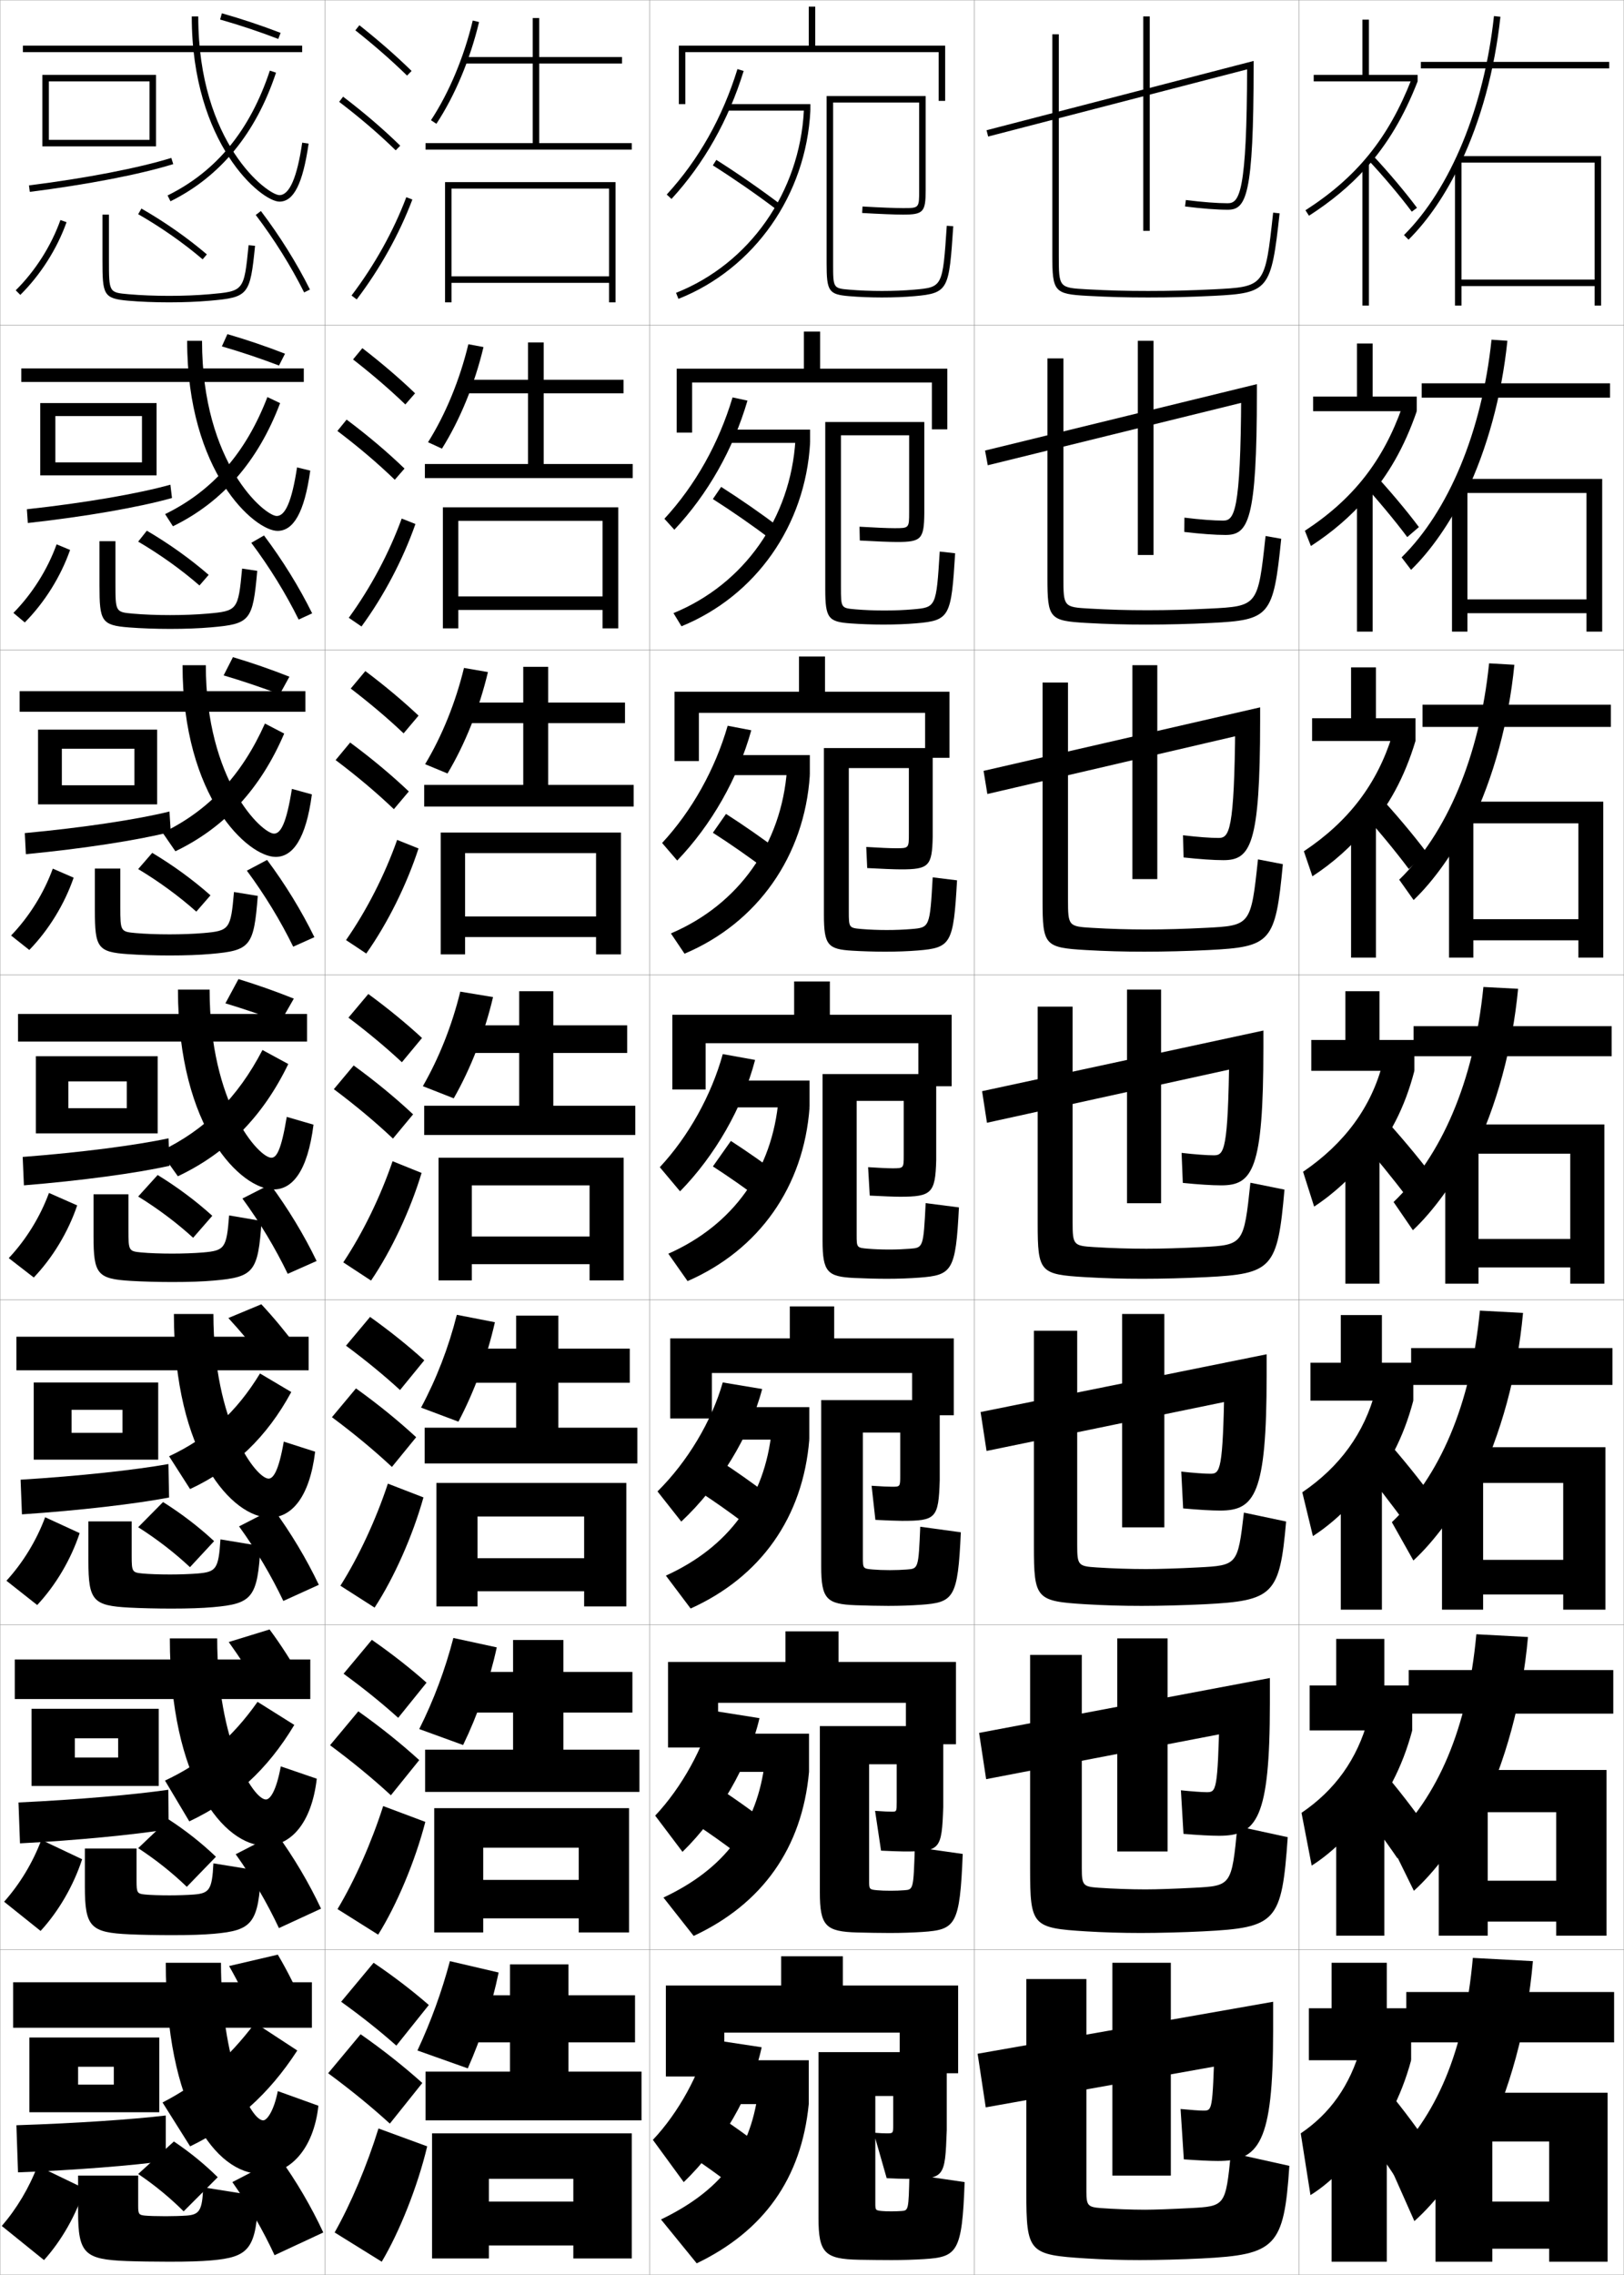 <?xml version="1.0" encoding="utf-8"?>
<!-- Generator: Adobe Illustrator 11 Build 225, SVG Export Plug-In . SVG Version: 6.0.0 Build 78)  -->
<!DOCTYPE svg PUBLIC "-//W3C//DTD SVG 1.0//EN"    "http://www.w3.org/TR/2001/REC-SVG-20010904/DTD/svg10.dtd">
<svg  xmlns="http://www.w3.org/2000/svg" xmlns:xlink="http://www.w3.org/1999/xlink" xmlns:a="http://ns.adobe.com/AdobeSVGViewerExtensions/3.0/"
	 width="500.1" height="700.1" viewBox="0 0 500.1 700.1"
	 overflow="visible" enable-background="new 0 0 500.1 700.1" xml:space="preserve">
		<g id="glyphs">
			<g>
				<rect x="0.05" y="0.05" fill="none" stroke="#999999" stroke-width="0.1" width="100" height="100"/> 
				<rect x="0.05" y="100.05" fill="none" stroke="#999999" stroke-width="0.1" width="100" height="100"/> 
				<rect x="0.05" y="200.05" fill="none" stroke="#999999" stroke-width="0.1" width="100" height="100"/> 
				<rect x="0.05" y="300.05" fill="none" stroke="#999999" stroke-width="0.1" width="100" height="100"/> 
				<rect x="0.05" y="400.05" fill="none" stroke="#999999" stroke-width="0.1" width="100" height="100"/> 
				<rect x="0.05" y="500.05" fill="none" stroke="#999999" stroke-width="0.1" width="100" height="100"/> 
				<rect x="0.05" y="600.05" fill="none" stroke="#999999" stroke-width="0.1" width="100" height="100"/> 
				<rect x="100.05" y="0.05" fill="none" stroke="#999999" stroke-width="0.1" width="100" height="100"/> 
				<rect x="100.05" y="100.05" fill="none" stroke="#999999" stroke-width="0.1" width="100" height="100"/> 
				<rect x="100.05" y="200.05" fill="none" stroke="#999999" stroke-width="0.1" width="100" height="100"/> 
				<rect x="100.05" y="300.05" fill="none" stroke="#999999" stroke-width="0.1" width="100" height="100"/> 
				<rect x="100.05" y="400.05" fill="none" stroke="#999999" stroke-width="0.1" width="100" height="100"/> 
				<rect x="100.05" y="500.05" fill="none" stroke="#999999" stroke-width="0.1" width="100" height="100"/> 
				<rect x="100.05" y="600.05" fill="none" stroke="#999999" stroke-width="0.1" width="100" height="100"/> 
				<rect x="200.05" y="0.05" fill="none" stroke="#999999" stroke-width="0.1" width="100" height="100"/> 
				<rect x="200.05" y="100.05" fill="none" stroke="#999999" stroke-width="0.1" width="100" height="100"/> 
				<rect x="200.05" y="200.05" fill="none" stroke="#999999" stroke-width="0.1" width="100" height="100"/> 
				<rect x="200.05" y="300.05" fill="none" stroke="#999999" stroke-width="0.1" width="100" height="100"/> 
				<rect x="200.05" y="400.05" fill="none" stroke="#999999" stroke-width="0.1" width="100" height="100"/> 
				<rect x="200.05" y="500.05" fill="none" stroke="#999999" stroke-width="0.1" width="100" height="100"/> 
				<rect x="200.05" y="600.05" fill="none" stroke="#999999" stroke-width="0.1" width="100" height="100"/> 
				<rect x="300.05" y="0.05" fill="none" stroke="#999999" stroke-width="0.1" width="100" height="100"/> 
				<rect x="300.05" y="100.05" fill="none" stroke="#999999" stroke-width="0.1" width="100" height="100"/> 
				<rect x="300.05" y="200.05" fill="none" stroke="#999999" stroke-width="0.1" width="100" height="100"/> 
				<rect x="300.05" y="300.05" fill="none" stroke="#999999" stroke-width="0.1" width="100" height="100"/> 
				<rect x="300.05" y="400.05" fill="none" stroke="#999999" stroke-width="0.1" width="100" height="100"/> 
				<rect x="300.05" y="500.05" fill="none" stroke="#999999" stroke-width="0.1" width="100" height="100"/> 
				<rect x="300.05" y="600.05" fill="none" stroke="#999999" stroke-width="0.1" width="100" height="100"/> 
				<rect x="400.05" y="0.05" fill="none" stroke="#999999" stroke-width="0.1" width="100" height="100"/> 
				<rect x="400.05" y="100.05" fill="none" stroke="#999999" stroke-width="0.1" width="100" height="100"/> 
				<rect x="400.05" y="200.05" fill="none" stroke="#999999" stroke-width="0.1" width="100" height="100"/> 
				<rect x="400.05" y="300.05" fill="none" stroke="#999999" stroke-width="0.1" width="100" height="100"/> 
				<rect x="400.05" y="400.05" fill="none" stroke="#999999" stroke-width="0.1" width="100" height="100"/> 
				<rect x="400.05" y="500.05" fill="none" stroke="#999999" stroke-width="0.1" width="100" height="100"/> 
				<rect x="400.05" y="600.05" fill="none" stroke="#999999" stroke-width="0.1" width="100" height="100"/> 
			</g>
			<g>
				<polygon points="15.05,45.05 15.05,43.05 46.05,43.05 46.05,25.05 
					15.05,25.05 15.05,45.05 13.05,45.05 13.05,23.05 48.05,23.05 
					48.05,45.05 "/>
				<path d="M8.925,57.058l0.249,1.984c17.554-2.198,34.066-5.39,44.173-8.537
					l-0.594-1.91C42.752,51.709,26.368,54.873,8.925,57.058z"/>
			</g>
			<g>
				<g>
					<polygon points="17.049,146.299 17.049,142.299 43.717,142.299 43.717,128.049 
						17.049,128.049 17.049,146.299 12.383,146.299 12.383,124.05 48.216,124.05 
						48.216,146.299 "/>
					<path d="M52.963,153.262l-0.495-4.092c-10.027,2.795-26.536,5.631-44.19,7.553
						l0.291,4.237C26.136,159.019,42.861,156.116,52.963,153.262z"/>
				</g>
				<g>
					<polygon points="19.049,247.55 19.049,241.675 41.383,241.675 41.383,230.425 
						19.049,230.425 19.049,247.55 11.716,247.55 11.716,224.55 48.383,224.55 
						48.383,247.55 "/>
					<path d="M52.581,256.02l-0.396-6.273c-10.054,2.477-26.688,4.984-44.552,6.643
						l0.333,6.489C25.546,261.193,42.481,258.581,52.581,256.02z"/>
				</g>
				<g>
					<polygon points="21.05,348.8 21.05,341.05 39.05,341.05 39.05,332.8 
						21.05,332.8 21.05,348.8 11.05,348.8 11.05,325.05 48.55,325.05 
						48.55,348.8 "/>
					<path d="M52.198,358.777l-0.297-8.455c-10.08,2.157-26.839,4.337-44.914,5.731
						l0.375,8.742C24.955,363.368,42.103,361.045,52.198,358.777z"/>
				</g>
				<g>
					<polygon points="22.05,449.216 22.05,440.966 37.717,440.966 37.717,433.883 
						22.05,433.883 22.05,449.216 10.383,449.216 10.383,425.466 48.717,425.466 
						48.717,449.216 "/>
					<path d="M52.065,460.868l-0.198-10.303c-10.356,1.838-27.24,3.689-45.525,4.82
						l0.416,10.662C24.364,464.876,41.724,462.843,52.065,460.868z"/>
				</g>
				<g>
					<polygon points="23.049,549.633 23.049,540.883 36.384,540.883 36.384,534.966 
						23.049,534.966 23.049,549.633 9.716,549.633 9.716,525.883 48.883,525.883 
						48.883,549.633 "/>
					<path d="M51.933,562.959l-0.099-12.151c-10.633,1.519-27.642,3.042-46.138,3.91
						l0.458,12.581C23.773,566.385,41.345,564.64,51.933,562.959z"/>
				</g>
			</g>
			<g>
				<rect x="7.05" y="14.05" width="86" height="2"/> 
				<path d="M59.05,5.05c0,39.325,21.463,57,27,57c4.417,0,7.189-5.507,8.99-17.855
					l-1.98-0.289c-1.561,10.713-3.92,16.145-7.01,16.145c-3.563,0-25-15.851-25-55
					H59.05z"/>
				<path d="M51.606,60.153l0.887,1.793c15.374-7.602,26.311-20.919,32.506-39.581
					l-1.898-0.631C76.995,40.127,66.693,52.694,51.606,60.153z"/>
				<path d="M67.776,6.012c5.963,1.69,12.158,3.756,17.914,5.972l0.719-1.867
					c-5.812-2.237-12.066-4.322-18.086-6.028L67.776,6.012z"/>
			</g>
			<g>
				<rect x="6.55" y="113.383" width="87" height="4.167"/> 
				<path d="M57.633,104.883c0,40.609,20.849,58.5,27.833,58.5
					c4.831,0,8.259-5.476,10.075-18.547l-4.067-0.991
					c-1.623,10.655-3.682,14.954-6.258,14.954c-3.621,0-23-16.024-23-53.917H57.633z"/>
				<path d="M50.847,158.219l2.406,3.744c15.278-7.443,26.274-20.083,33.004-37.901
					l-3.915-1.859C75.731,139.348,65.539,151.038,50.847,158.219z"/>
				<path d="M68.322,106.601c5.806,1.681,11.929,3.73,17.595,5.893l1.849-3.639
					c-5.718-2.231-11.84-4.31-17.738-6.023L68.322,106.601z"/>
			</g>
			<g>
				<rect x="6.05" y="212.716" width="88" height="6.333"/> 
				<path d="M56.216,204.716c0,40.894,20.235,59,28.667,59
					c5.245,0,9.329-5.445,11.16-19.237l-6.153-1.693
					c-1.684,10.598-3.443,13.763-5.507,13.763c-3.677,0-21-16.199-21-51.833H56.216z"/>
				<path d="M50.087,256.286l3.924,5.695C69.193,254.696,80.25,242.735,87.516,225.761
					l-5.932-3.088C74.468,238.569,64.385,249.383,50.087,256.286z"/>
				<path d="M68.867,207.857c5.65,1.67,11.699,3.704,17.276,5.814l2.979-5.411
					c-5.623-2.225-11.614-4.299-17.391-6.019L68.867,207.857z"/>
			</g>
			<rect x="5.55" y="312.05" width="89" height="8.5"/> 
			<path d="M54.8,304.55c0,43.177,19.62,61.5,29.5,61.5
				c5.659,0,10.398-5.414,12.245-19.928l-8.24-2.395
				c-1.745,10.54-3.204,12.572-4.755,12.572c-3.734,0-19-16.372-19-51.75H54.8z"/>
			<path d="M49.328,354.352l5.443,7.646c15.085-7.126,26.202-18.409,34.003-34.54
				l-7.949-4.316C73.204,337.79,63.231,347.727,49.328,354.352z"/>
			<g>
				<g>
					<path d="M109.429,9.333c5.9,4.677,11.257,9.363,15.922,13.932l1.398-1.43
						C122.035,17.219,116.625,12.485,110.671,7.767L109.429,9.333z"/>
					<path d="M104.443,31.346c6.494,4.946,12.188,9.827,17.408,14.92l1.396-1.432
						c-5.278-5.15-11.033-10.083-17.592-15.08L104.443,31.346z"/>
					<path d="M108.253,90.945l1.594,1.209c7.186-9.465,13.112-20.099,17.139-30.751
						l-1.871-0.707C121.155,71.171,115.324,81.631,108.253,90.945z"/>
				</g>
				<g>
					<path d="M108.718,110.619c5.97,4.653,11.38,9.312,16.102,13.86l2.999-3.441
						c-4.756-4.567-10.226-9.251-16.232-13.891L108.718,110.619z"/>
					<path d="M121.57,147.646l2.998-3.443c-5.324-5.123-11.194-10.087-17.827-15.067
						l-2.844,3.493C110.486,137.619,116.289,142.552,121.57,147.646z"/>
					<path d="M127.932,161.261c-3.842,10.93-9.727,22.153-16.616,31.542l-3.911-2.674
						c6.722-9.229,12.416-19.917,16.301-30.541L127.932,161.261z"/>
				</g>
				<g>
					<path d="M108.008,211.905c6.04,4.629,11.503,9.262,16.281,13.788l4.599-5.453
						c-4.798-4.518-10.326-9.153-16.385-13.713L108.008,211.905z"/>
					<path d="M121.29,249.027l4.599-5.454c-5.369-5.096-11.354-10.091-18.062-15.054
						l-4.475,5.395C110.036,238.946,115.946,243.931,121.29,249.027z"/>
					<path d="M128.879,261.118c-3.657,11.208-9.501,23.02-16.092,32.335l-6.229-4.14
						c6.374-9.144,11.93-20.06,15.741-30.833L128.879,261.118z"/>
				</g>
				<g>
					<path d="M107.298,313.19c6.11,4.605,11.627,9.211,16.461,13.717l6.199-7.465
						c-4.84-4.469-10.428-9.055-16.539-13.535L107.298,313.19z"/>
					<path d="M121.009,350.407l6.199-7.465c-5.414-5.068-11.515-10.096-18.297-15.041
						l-6.105,7.297C109.585,340.272,115.604,345.31,121.009,350.407z"/>
					<path d="M129.826,360.976c-3.473,11.486-9.274,23.887-15.569,33.127l-8.547-5.605
						c6.025-9.059,11.443-20.203,15.181-31.125L129.826,360.976z"/>
				</g>
				<g>
					<path d="M106.548,414.144c6.18,4.581,11.75,9.159,16.64,13.645l7.466-9.144
						c-4.881-4.42-10.529-8.956-16.692-13.356L106.548,414.144z"/>
					<path d="M120.689,451.455l7.466-9.144c-5.459-5.041-11.675-10.1-18.532-15.027
						l-7.404,8.864C109.094,441.266,115.222,446.355,120.689,451.455z"/>
					<path d="M130.4,460.833c-3.288,11.765-9.048,24.754-15.046,33.918l-10.531-6.736
						c5.676-8.974,10.957-20.347,14.62-31.417L130.4,460.833z"/>
				</g>
				<g>
					<path d="M105.799,515.097c6.25,4.557,11.873,9.108,16.82,13.572l8.733-10.821
						c-4.923-4.371-10.631-8.858-16.846-13.179L105.799,515.097z"/>
					<path d="M120.37,552.502l8.733-10.821c-5.504-5.014-11.835-10.104-18.766-15.014
						l-8.702,10.433C108.604,542.26,114.84,547.402,120.37,552.502z"/>
					<path d="M130.975,560.691c-3.104,12.042-8.822,25.621-14.523,34.709l-12.516-7.868
						c5.328-8.888,10.472-20.49,14.06-31.708L130.975,560.691z"/>
				</g>
				<g>
					<path d="M105.05,616.05c6.32,4.532,11.996,9.057,17,13.5l10-12.5
						c-4.965-4.321-10.732-8.76-17-13L105.05,616.05z"/>
					<path d="M120.05,653.55l10-12.5c-5.549-4.986-11.995-10.107-19-15l-10,12
						C108.114,643.254,114.458,648.448,120.05,653.55z"/>
					<path d="M131.55,660.55c-2.919,12.319-8.596,26.487-14,35.5l-14.5-9
						c4.979-8.802,9.985-20.634,13.5-32L131.55,660.55z"/>
				</g>
			</g>
			<g>
				<polygon points="277.05,625.55 277.05,638.05 295.05,638.05 295.05,611.05 
					259.55,611.05 259.55,602.05 240.55,602.05 240.55,611.05 205.05,611.05 
					205.05,639.05 223.05,639.05 223.05,625.55 "/>
				<polygon points="258.216,502.05 241.883,502.05 241.883,511.467 205.716,511.467 
					205.716,537.8 221.133,537.8 221.133,524.05 278.967,524.05 278.967,536.8 
					294.383,536.8 294.383,511.467 258.216,511.467 "/>
				<polygon points="256.883,402.05 243.216,402.05 243.216,411.883 206.383,411.883 
					206.383,436.55 219.217,436.55 219.217,422.55 280.883,422.55 280.883,435.55 
					293.717,435.55 293.717,411.883 256.883,411.883 "/>
				<polygon points="207.05,312.3 207.05,335.3 217.3,335.3 217.3,321.05 
					282.8,321.05 282.8,334.3 293.05,334.3 293.05,312.3 255.55,312.3 
					255.55,302.05 244.55,302.05 244.55,312.3 "/>
				<polygon points="254.05,202.05 246.049,202.05 246.049,212.883 207.716,212.883 
					207.716,234.216 215.216,234.216 215.216,219.383 284.883,219.383 284.883,233.216 
					292.383,233.216 292.383,212.883 254.05,212.883 "/>
				<polygon points="252.55,102.05 247.55,102.05 247.55,113.466 208.383,113.466 
					208.383,133.133 213.133,133.133 213.133,117.716 286.967,117.716 286.967,132.133 
					291.717,132.133 291.717,113.466 252.55,113.466 "/>
				<polygon points="251.05,14.05 251.05,2.05 249.05,2.05 249.05,14.05 
					209.05,14.05 209.05,32.05 211.05,32.05 211.05,16.05 289.05,16.05 
					289.05,31.05 291.05,31.05 291.05,14.05 "/>
			</g>
			<g>
				<path d="M213.55,664.05c3.47,2.325,7.153,4.957,10.5,7.5l9-12
					c-3.242-2.459-6.848-5.046-10.5-7.5L213.55,664.05z"/>
				<path d="M214.544,561.606c3.962,2.615,8.212,5.625,11.988,8.492L234.4,559.5
					c-3.696-2.803-7.89-5.781-12.012-8.509L214.544,561.606z"/>
				<path d="M215.538,459.164c4.455,2.903,9.271,6.293,13.477,9.484l6.736-9.198
					c-4.15-3.146-8.932-6.517-13.523-9.517L215.538,459.164z"/>
			</g>
			<g>
				<path d="M219.516,50.896c6.424,4.06,13.506,8.963,19.431,13.451l1.207-1.594
					c-5.967-4.521-13.1-9.459-19.569-13.549L219.516,50.896z"/>
				<path d="M219.521,153.587c5.932,3.771,12.447,8.296,17.943,12.46l2.672-3.662
					c-5.513-4.178-12.058-8.724-18.058-12.541L219.521,153.587z"/>
				<path d="M219.527,256.28c5.439,3.481,11.389,7.627,16.454,11.467l4.138-5.729
					c-5.059-3.834-11.016-7.988-16.546-11.533L219.527,256.28z"/>
				<path d="M219.532,358.973c4.947,3.192,10.33,6.96,14.966,10.476l5.604-7.797
					c-4.604-3.49-9.974-7.252-15.034-10.524L219.532,358.973z"/>
			</g>
			<g>
				<path d="M234.55,630.05c-2.979,14.095-12.521,30.513-24,41.5l-9.5-13
					c7.861-8.286,14.599-20.555,17-31L234.55,630.05z"/>
				<rect x="219.05" y="634.05" width="30" height="13.5"/> 
				<path d="M203.55,683.05c18.107-8.754,27.309-20.335,29.893-39l15.607,3.5
					c-2.283,22.988-13.891,39.072-34.5,49L203.55,683.05z"/>
			</g>
			<g>
				<path d="M233.875,528.765c-3.264,14.276-12.462,30.167-23.703,41.147l-8.413-11.143
					C209.953,550.077,216.788,537.688,219.557,526.5L233.875,528.765z"/>
				<rect x="219.883" y="533.55" width="29.25" height="11.75"/> 
				<path d="M204.303,583.978c18.729-8.79,28.89-22.115,31.241-41.861l13.589,3.184
					c-2.12,23.479-14.451,40.671-35.522,50.487L204.303,583.978z"/>
			</g>
			<g>
				<path d="M234.702,427.48c-3.777,14.458-13.198,29.82-24.906,40.794l-7.324-9.284
					c9.212-9.1,16.705-21.609,20.094-33.539L234.702,427.48z"/>
				<rect x="220.716" y="433.049" width="28.5" height="10"/> 
				<path d="M205.056,484.906c19.351-8.827,30.472-23.896,32.59-44.724l11.571,2.866
					c-1.956,23.971-15.01,42.271-36.544,51.977L205.056,484.906z"/>
			</g>
			<g>
				<g>
					<path d="M205.313,59.873l1.473,1.354c10.053-10.947,17.527-24.197,22.219-39.382
						l-1.91-0.59C222.491,36.153,215.163,49.146,205.313,59.873z"/>
					<rect x="224.05" y="32.05" width="25.5" height="2"/> 
					<path d="M208.182,90.12l0.736,1.859c23.382-9.259,39.33-31.997,40.632-57.93
						l-1.998-0.1C246.29,59.102,230.837,81.148,208.182,90.12z"/>
				</g>
				<g>
					<path d="M230.179,123.295c-4.406,15.003-12.225,28.781-22.516,39.735l-3.061-3.377
						c9.519-10.321,16.748-23.193,20.984-37.349L230.179,123.295z"/>
					<rect x="223.216" y="132.216" width="26.25" height="4.083"/> 
					<path d="M207.391,188.691c21.761-8.935,36.09-29.238,37.559-53.309l4.517,0.917
						c-1.465,25.442-16.69,47.071-39.61,56.442L207.391,188.691z"/>
				</g>
				<g>
					<path d="M231.353,224.747c-4.12,14.821-12.284,29.127-22.812,40.087l-4.648-5.402
						c9.187-9.913,16.317-22.665,20.187-36.079L231.353,224.747z"/>
					<rect x="222.383" y="232.383" width="27" height="6.167"/> 
					<path d="M206.6,287.263c20.867-8.899,34.072-27.458,35.749-50.446l7.035,1.733
						c-1.629,24.952-16.13,45.471-38.588,54.953L206.6,287.263z"/>
				</g>
				<g>
					<path d="M232.527,326.197c-3.835,14.64-12.344,29.474-23.109,40.44l-6.236-7.426
						c8.855-9.507,15.888-22.138,19.391-34.81L232.527,326.197z"/>
					<rect x="221.55" y="332.55" width="27.75" height="8.25"/> 
					<path d="M205.809,385.835c19.973-8.863,32.054-25.677,33.938-47.585l9.553,2.55
						c-1.793,24.461-15.57,43.871-37.566,53.465L205.809,385.835z"/>
				</g>
			</g>
			<path d="M252.05,682.55c0,10.818,1.908,12.697,12.5,12.9
				c2.717,0.05,7.452,0.1,10,0.1c3.594,0,7.107-0.119,10-0.3
				c10.233-0.642,11.725-2.059,12.5-23.7l-17-2.5c-0.241,11.208-0.286,11.247-2.5,11.4
				c-0.961,0.068-1.897,0.1-3,0.1c-1.265,0-2.298-0.022-3-0.1
				c-1.958-0.211-2-0.252-2-2.48v-32.92h5.5v9c0,2.473-0.031,2.5-2,2.5
				c-0.734,0-2.042-0.04-4-0.2l4,14c1.814,0.098,5.147,0.2,6,0.2
				c11.874,0,11.949-0.075,12.5-15v-24h-39.5V682.55z"/>
			<path d="M252.466,531.216v51.083c0,10.45,1.782,12.165,11.569,12.434
				c2.773,0.08,7.316,0.15,10.015,0.15c3.603,0,7.096-0.122,10.015-0.317
				c10.238-0.686,11.513-2.034,12.401-24.005l-14.749-2.105
				c-0.423,13.049-0.437,13.072-3.266,13.278c-1.299,0.097-2.635,0.149-4.151,0.149
				c-1.62,0-3.067-0.047-4.152-0.149c-2.48-0.239-2.515-0.273-2.515-3.084
				v-35.684h8.5v11.583c0,2.977-0.026,3-1.5,3c-1.005,0-2.618-0.071-5.157-0.25
				l1.834,12.251c2.424,0.129,5.983,0.25,7.093,0.25
				c11.161,0,11.61-0.4,12.063-13.751v-24.833H252.466z"/>
			<path d="M252.883,430.883v51.166c0,10.08,1.655,11.633,10.639,11.966
				c2.829,0.11,7.179,0.201,10.028,0.201c3.612,0,7.085-0.124,10.029-0.334
				c10.162-0.725,11.382-2.016,12.304-22.311l-12.499-1.711
				c-0.537,12.836-0.603,12.897-4.03,13.157
				c-1.637,0.124-3.372,0.198-5.304,0.198c-1.975,0-3.836-0.07-5.305-0.198
				c-3.002-0.269-3.028-0.295-3.028-3.688v-38.446h11.5v13.166c0,3.481-0.021,3.5-2.5,3.5
				c-1.276,0-3.198-0.089-6.314-0.3l1.167,10.5
				c3.034,0.162,6.82,0.302,8.187,0.302c10.447,0,11.271-0.726,11.627-12.502
				v-24.666H252.883z"/>
			<path d="M256.55,31.55h26.5v27c0,5.5,0,5.5-5,5.5c-2.358,0-7.01-0.187-12.442-0.498
				l-0.115,1.996c5.469,0.314,10.163,0.502,12.558,0.502c6.28,0,7-0.771,7-7.5v-29h-30.5
				v51.5c0,8.621,0.646,9.564,6.916,10.096c3.052,0.261,6.633,0.404,10.084,0.404
				c3.648,0,7.042-0.136,10.088-0.404c10.525-0.928,10.604-2.092,11.91-21.528
				l-1.996-0.135c-1.27,18.894-1.27,18.894-10.09,19.671
				c-2.987,0.263-6.322,0.396-9.912,0.396c-3.396,0-6.917-0.141-9.915-0.396
				c-5.085-0.432-5.085-0.432-5.085-8.104V31.55z"/>
			<path d="M294.131,170.272l-4.746-0.528c-1.075,17.146-1.101,17.17-8.325,17.792
				c-2.649,0.226-5.585,0.347-8.76,0.347c-3.041,0-6.146-0.125-8.763-0.347
				c-4.564-0.387-4.571-0.393-4.571-6.833v-46.737h21.001v23.583
				c0,4.996-0.006,5-4.501,5c-2.088,0-5.932-0.163-10.785-0.449
				l0.091,4.247c4.859,0.274,9.327,0.452,11.464,0.452
				c7.433,0,8.311-0.864,8.397-8.75v-28.167h-30.5v51.417
				c0,8.984,0.94,10.076,7.847,10.563c2.996,0.221,6.77,0.354,10.07,0.354
				c3.64,0,7.053-0.132,10.073-0.387C292.516,190.957,292.929,189.771,294.131,170.272z
				"/>
			<path d="M294.715,270.928l-7.497-0.922c-0.88,15.398-0.931,15.446-6.56,15.914
				c-2.312,0.189-4.848,0.298-7.608,0.298c-2.686,0-5.376-0.11-7.609-0.298
				c-4.044-0.342-4.058-0.354-4.058-5.562v-43.973h18.5v20.167c0,4.491-0.01,4.5-4,4.5
				c-1.817,0-4.854-0.138-9.128-0.399l0.295,6.499
				c4.252,0.234,8.492,0.402,10.372,0.402c8.583,0,9.621-0.958,9.795-10.001
				v-27.333h-33.5v51.333c0,9.348,1.234,10.588,8.777,11.031
				c2.94,0.181,6.905,0.303,10.056,0.303c3.63,0,7.063-0.13,10.059-0.369
				C292.868,291.694,293.617,290.487,294.715,270.928z"/>
			<path d="M295.299,371.583l-10.248-1.316c-0.685,13.65-0.761,13.723-4.795,14.035
				c-1.975,0.152-4.11,0.248-6.456,0.248c-2.33,0-4.605-0.095-6.457-0.248
				c-3.523-0.297-3.543-0.316-3.543-4.292v-41.21h14.5v16.75c0,3.986-0.016,4-3.5,4
				c-1.547,0-3.775-0.113-7.471-0.35l0.5,8.75c3.644,0.194,7.656,0.352,9.279,0.352
				c9.734,0,10.932-1.051,11.191-11.252v-26.5h-35v51.25c0,9.711,1.528,11.1,9.708,11.498
				c2.885,0.141,7.042,0.252,10.042,0.252c3.621,0,7.074-0.127,10.044-0.352
				C293.221,392.433,294.305,391.204,295.299,371.583z"/>
			<g>
				<polygon points="187.55,85.05 139.05,85.05 139.05,87.05 187.55,87.05 
					187.55,93.05 189.55,93.05 189.55,56.05 137.05,56.05 137.05,93.05 
					139.05,93.05 139.05,58.05 187.55,58.05 "/>
				<polygon points="185.549,183.549 141.133,183.549 141.133,187.716 185.549,187.716 
					185.549,193.383 190.383,193.383 190.383,156.133 136.383,156.133 136.383,193.383 
					141.133,193.383 141.133,160.299 185.549,160.299 "/>
				<polygon points="183.55,282.05 143.217,282.05 143.217,288.383 183.55,288.383 
					183.55,293.716 191.216,293.716 191.216,256.216 135.716,256.216 135.716,293.716 
					143.217,293.716 143.217,262.55 183.55,262.55 "/>
				<polygon points="192.05,356.3 135.05,356.3 135.05,394.05 145.3,394.05 
					145.3,364.8 181.55,364.8 181.55,380.55 145.3,380.55 145.3,389.05 
					181.55,389.05 181.55,394.05 192.05,394.05 "/>
				<polygon points="147.049,466.716 179.883,466.716 179.883,479.55 147.049,479.55 
					147.049,489.717 179.883,489.717 179.883,494.383 192.883,494.383 192.883,456.383 
					134.383,456.383 134.383,494.383 147.049,494.383 "/>
				<polygon points="148.8,568.633 178.216,568.633 178.216,578.55 148.8,578.55 
					148.8,590.383 178.216,590.383 178.216,594.717 193.716,594.717 193.716,556.467 
					133.716,556.467 133.716,594.717 148.8,594.717 "/>
				<polygon points="150.55,670.55 176.55,670.55 176.55,677.55 150.55,677.55 
					150.55,691.05 176.55,691.05 176.55,695.05 194.55,695.05 194.55,656.55 
					133.05,656.55 133.05,695.05 150.55,695.05 "/>
			</g>
			<g>
				<g>
					<path d="M132.714,37.001l1.672,1.098c5.716-8.697,10.381-19.818,13.137-31.315
						l-1.945-0.467C142.875,17.595,138.307,28.491,132.714,37.001z"/>
					<polygon points="166.05,44.05 166.05,19.55 191.55,19.55 191.55,17.55 
						166.05,17.55 166.05,5.55 164.05,5.55 164.05,17.55 143.05,17.55 
						143.05,19.55 164.05,19.55 164.05,44.05 131.05,44.05 131.05,46.05 
						194.55,46.05 194.55,44.05 "/>
				</g>
				<g>
					<path d="M148.888,106.808c-2.703,11.347-7.23,22.39-12.791,31.263l-4.286-1.978
						c5.396-8.58,9.773-19.186,12.416-30.154L148.888,106.808z"/>
					<polygon points="167.425,142.8 167.425,121.05 192.008,121.05 192.008,116.883 
						167.425,116.883 167.425,105.383 162.591,105.383 162.591,116.883 142.341,116.883 
						142.341,121.05 162.591,121.05 162.591,142.8 130.841,142.8 130.841,147.133 
						194.842,147.133 194.842,142.8 "/>
				</g>
				<g>
					<path d="M150.254,206.833c-2.649,11.196-7.039,22.161-12.445,31.209l-6.9-2.858
						c5.2-8.65,9.386-18.965,11.969-29.624L150.254,206.833z"/>
					<polygon points="168.8,241.55 168.8,222.55 192.467,222.55 192.467,216.216 
						168.8,216.216 168.8,205.216 161.133,205.216 161.133,216.216 141.633,216.216 
						141.633,222.55 161.133,222.55 161.133,241.55 130.633,241.55 130.633,248.216 
						195.133,248.216 195.133,241.55 "/>
				</g>
				<g>
					<path d="M151.828,306.858c-2.596,11.045-6.848,21.933-12.099,31.156l-9.514-3.739
						c5.004-8.72,8.998-18.744,11.521-29.093L151.828,306.858z"/>
					<polygon points="170.384,340.3 170.384,324.05 193.134,324.05 193.134,315.55 
						170.384,315.55 170.384,305.05 159.884,305.05 159.884,315.55 141.134,315.55 
						141.134,324.05 159.884,324.05 159.884,340.3 130.634,340.3 130.634,349.3 
						195.634,349.3 195.634,340.3 "/>
				</g>
				<g>
					<path d="M152.401,406.922c-2.423,10.707-6.364,21.375-11.232,30.604l-11.509-4.326
						c4.739-8.823,8.496-18.538,11.014-28.562L152.401,406.922z"/>
					<polygon points="171.939,439.383 171.939,425.55 193.938,425.55 193.938,415.05 
						171.939,415.05 171.939,404.883 158.939,404.883 158.939,415.05 140.772,415.05 
						140.772,425.55 158.939,425.55 158.939,439.383 130.772,439.383 130.772,450.383 
						196.272,450.383 196.272,439.383 "/>
				</g>
				<g>
					<path d="M152.976,506.986c-2.251,10.369-5.881,20.817-10.366,30.052L129.105,532.125
						c4.475-8.926,7.994-18.331,10.507-28.031L152.976,506.986z"/>
					<polygon points="173.495,538.467 173.495,527.05 194.745,527.05 194.745,514.55 
						173.495,514.55 173.495,504.717 157.995,504.717 157.995,514.55 140.411,514.55 
						140.411,527.05 157.995,527.05 157.995,538.467 130.911,538.467 130.911,551.467 
						196.911,551.467 196.911,538.467 "/>
				</g>
				<g>
					<path d="M153.55,607.05c-2.078,10.032-5.397,20.261-9.5,29.5l-15.5-5.5
						c4.21-9.029,7.491-18.124,10-27.5L153.55,607.05z"/>
					<polygon points="197.55,652.55 197.55,637.55 175.05,637.55 175.05,628.55 
						195.55,628.55 195.55,614.05 175.05,614.05 175.05,604.55 157.05,604.55 
						157.05,614.05 140.05,614.05 140.05,628.55 157.05,628.55 157.05,637.55 
						131.05,637.55 131.05,652.55 "/>
				</g>
			</g>
			<g>
				<path d="M382.05,634.55l-78.5,14l-2.5-16.5l91-16v9c0,34.665-4.379,40-17,40
					c-2.322,0-6.045-0.179-10.5-0.5l-1-15.5c3.028,0.294,5.818,0.5,7,0.5
					c2.792,0,2.817-0.019,3.5-20.5L382.05,634.55z"/>
				<rect x="342.55" y="604.05" width="18" height="65.5"/> 
				<path d="M334.55,609.05v65.5c0,4.249,0.527,4.702,4.5,5c3.842,0.29,9.539,0.5,13.5,0.5
					c2.984,0,8.394-0.205,14-0.5c10.758-0.566,10.859-0.649,12.5-17l18,4
					c-1.65,24.997-4.23,27.349-27,28.5c-5.92,0.3-13.738,0.5-19,0.5
					c-5.606,0-11.371-0.178-16.5-0.5c-17.752-1.115-18.5-1.776-18.5-20.5v-65.5H334.55z"/>
			</g>
			<g>
				<path d="M382.59,532.378l-78.915,15.167l-2.167-14.24l89.542-16.888v7.799
					c0,35.634-4.035,40.751-15.667,40.751c-2.488,0-6.367-0.209-10.938-0.585
					l-0.792-13.414c3.368,0.352,6.455,0.582,7.979,0.582
					c2.924,0,3.338-0.508,3.916-24.118L382.59,532.378z"/>
				<rect x="344.05" y="504.216" width="15.5" height="65.584"/> 
				<path d="M333.133,509.3v65.75c0,5.21,0.439,5.588,5.229,5.917
					c4.295,0.301,9.913,0.5,14.354,0.5c3.631,0,9.201-0.197,15.011-0.501
					c11.464-0.596,11.561-0.691,13.324-18.935l15.498,3.37
					c-1.831,26.136-3.453,27.84-26.056,28.981c-6.077,0.307-13.66,0.5-19.193,0.5
					c-5.819,0-11.498-0.171-16.872-0.5c-16.487-1.022-17.211-1.69-17.211-19.167
					v-65.916H333.133z"/>
			</g>
			<g>
				<path d="M383.131,430.207l-79.331,16.332l-1.833-11.979l88.083-17.775v6.598
					c0,36.603-3.691,41.5-14.333,41.5c-2.654,0-6.689-0.237-11.375-0.669l-0.584-11.328
					c3.708,0.409,7.092,0.664,8.959,0.664c3.056,0,3.858-0.996,4.332-27.735
					L383.131,430.207z"/>
				<rect x="345.55" y="404.383" width="13" height="65.667"/> 
				<path d="M331.717,409.55v66c0,6.172,0.352,6.474,5.959,6.834
					c4.747,0.312,10.286,0.499,15.207,0.499c4.276,0,10.008-0.189,16.021-0.5
					c12.137-0.624,12.262-0.718,14.147-16.869l12.996,2.739
					c-1.96,22.547-3.931,24.396-25.11,25.464c-6.234,0.313-13.582,0.5-19.388,0.5
					c-6.031,0-11.625-0.166-17.243-0.501c-15.224-0.929-15.924-1.604-15.924-17.833
					v-66.333H331.717z"/>
			</g>
			<g>
				<g>
					<path d="M383.671,328.036l-79.746,17.498l-1.5-9.719l86.625-18.662v5.396
						c0,37.57-3.348,42.25-13,42.25c-2.82,0-7.012-0.268-11.812-0.754l-0.375-9.242
						c4.047,0.467,7.729,0.746,9.938,0.746c3.188,0,4.379-1.485,4.748-31.354
						L383.671,328.036z"/>
					<rect x="347.05" y="304.55" width="10.5" height="65.75"/> 
					<path d="M319.55,309.8h10.75v66.25c0,7.133,0.264,7.359,6.689,7.751
						c5.199,0.324,10.659,0.499,16.061,0.499c4.922,0,10.814-0.182,17.031-0.5
						c12.826-0.653,12.963-0.753,14.972-19.805l10.494,2.109
						c-2.115,24.322-3.781,25.92-24.166,26.945c-6.392,0.32-13.504,0.5-19.581,0.5
						c-6.244,0-11.752-0.159-17.615-0.501c-13.959-0.836-14.635-1.517-14.635-16.499
						V309.8z"/>
				</g>
				<g>
					<path d="M384.211,225.698l-80.161,18.664l-1.167-7.124l85.167-19.549v4.028
						c0,38.539-3.004,43-11.333,43c-2.986,0-7.335-0.297-12.25-0.838
						l-0.167-6.823c4.387,0.524,8.365,0.828,10.917,0.828
						c3.319,0,4.898-1.974,5.163-34.971L384.211,225.698z"/>
					<rect x="348.716" y="204.716" width="7.667" height="65.833"/> 
					<path d="M321.05,210.049h7.833v66.833c0,8.094,0.176,8.245,7.419,8.668
						c5.652,0.336,11.033,0.499,16.914,0.499c5.568,0,11.621-0.174,18.042-0.5
						c13.868-0.701,13.96-0.767,16.129-21.073l7.659,1.479
						c-2.269,24.079-3.633,25.46-22.889,26.427
						c-6.548,0.328-13.425,0.5-19.774,0.5c-6.457,0-11.879-0.153-17.986-0.501
						c-12.695-0.743-13.347-1.43-13.347-15.166V210.049z"/>
				</g>
				<g>
					<path d="M384.752,123.36l-80.576,19.83l-0.835-4.53l83.709-20.437v2.66
						c0,39.507-2.659,43.75-9.667,43.75c-3.151,0-7.656-0.328-12.688-0.923l0.042-4.404
						c4.727,0.583,9.002,0.91,11.896,0.91c3.451,0,5.42-2.463,5.58-38.588
						L384.752,123.36z"/>
					<rect x="350.383" y="104.883" width="4.834" height="65.917"/> 
					<path d="M322.55,110.3h4.917v67.417c0,9.055,0.088,9.13,8.148,9.585
						c6.105,0.347,11.406,0.499,17.768,0.499c6.214,0,12.428-0.166,19.053-0.499
						c14.91-0.749,14.956-0.782,17.286-22.341l4.823,0.848
						c-2.421,23.836-3.483,25.001-21.61,25.909
						c-6.705,0.334-13.348,0.501-19.968,0.501c-6.67,0-12.006-0.147-18.359-0.502
						c-11.43-0.65-12.058-1.343-12.058-13.832V110.3z"/>
				</g>
				<g>
					<path d="M385.292,21.021l-80.991,20.996l-0.502-1.936l82.251-21.324v1.292
						c0,40.476-2.315,44.5-8,44.5c-3.317,0-7.979-0.357-13.125-1.008l0.25-1.984
						c5.066,0.64,9.639,0.992,12.875,0.992c3.583,0,5.939-2.952,5.995-42.206
						L385.292,21.021z"/>
					<rect x="352.05" y="5.05" width="2" height="66"/> 
					<path d="M324.05,10.55v68c0,11.241,0.604,11.941,10.77,12.498
						c6.598,0.361,11.849,0.502,18.73,0.502c6.893,0,13.3-0.159,20.162-0.501
						c16.997-0.849,17.758-1.798,20.332-25.391l-1.988-0.217
						c-2.49,22.813-2.49,22.813-18.443,23.609c-6.828,0.341-13.203,0.499-20.062,0.499
						c-6.842,0-12.063-0.14-18.621-0.498c-8.879-0.486-8.879-0.486-8.879-10.502v-68
						H324.05z"/>
				</g>
			</g>
			<g>
				<path d="M4.845,89.34l1.41,1.42C12.497,84.562,17.554,76.617,20.491,68.386
					l-1.883-0.672C15.769,75.669,10.881,83.35,4.845,89.34z"/>
				<path d="M31.55,66.05v14c0,10.634,0.256,11.824,7.912,12.496
					c3.704,0.325,8.175,0.504,12.588,0.504c4.479,0,8.83-0.174,12.588-0.504
					c11.867-1.041,12.387-1.673,13.907-16.896l-1.99-0.199
					c-1.415,14.166-1.415,14.166-12.093,15.104
					c-3.699,0.324-7.991,0.496-12.412,0.496c-4.357,0-8.766-0.176-12.412-0.496
					c-6.088-0.534-6.088-0.534-6.088-10.504v-14H31.55z"/>
				<path d="M42.553,65.917c7.091,4.065,13.954,8.869,19.849,13.894l1.297-1.521
					c-5.986-5.104-12.954-9.981-20.151-14.106L42.553,65.917z"/>
				<path d="M78.753,66.153c5.73,7.555,10.883,15.799,14.902,23.844l1.789-0.895
					c-4.074-8.153-9.295-16.507-15.098-24.158L78.753,66.153z"/>
			</g>
			<g>
				<path d="M4.128,188.625l3.508,2.934c6.113-6.174,11.072-14.113,13.947-22.312
					l-4.152-1.727C14.641,175.268,9.93,182.74,4.128,188.625z"/>
				<path d="M30.633,166.55h4.917v13.059c0,8.721,0.041,8.768,5.407,9.245
					c3.23,0.287,7.334,0.446,11.427,0.446c3.986,0,8.082-0.155,11.427-0.446
					c9.347-0.816,9.542-1.047,10.744-13.869l4.659,0.701
					c-1.364,15.416-2.167,16.325-14.173,17.378
					c-3.667,0.322-7.942,0.486-12.656,0.486c-4.431,0-9.034-0.167-12.657-0.453
					c-8.537-0.656-9.093-1.928-9.093-12.938V166.55z"/>
				<path d="M42.552,166.689c6.77,3.969,13.274,8.621,18.874,13.495l2.831-3.268
					c-5.652-4.909-12.215-9.595-19.043-13.588L42.552,166.689z"/>
				<path d="M77.385,167.052c5.623,7.496,10.643,15.641,14.585,23.62l4.158-1.912
					c-4.001-8.097-9.119-16.379-14.832-23.965L77.385,167.052z"/>
			</g>
			<g>
				<path d="M3.413,287.91l5.607,4.447c5.983-6.151,10.844-14.083,13.658-22.25
					l-6.422-2.781C13.514,274.867,8.98,282.13,3.413,287.91z"/>
				<path d="M29.216,267.3h7.833v11.867c0,7.472,0.081,7.566,4.725,7.986
					c2.814,0.253,6.615,0.397,10.442,0.397c3.552,0,7.45-0.139,10.441-0.397
					c8.017-0.695,8.406-1.158,9.395-12.635l7.328,1.202
					c-1.209,15.608-2.294,16.796-14.438,17.861c-3.578,0.313-7.775,0.469-12.725,0.469
					c-4.448,0-9.185-0.155-12.726-0.402c-9.418-0.639-10.275-1.993-10.275-13.379
					V267.3z"/>
				<path d="M42.552,267.461c6.449,3.873,12.594,8.373,17.898,13.096l4.365-5.015
					c-5.317-4.716-11.476-9.208-17.935-13.071L42.552,267.461z"/>
				<path d="M76.019,267.952c5.515,7.436,10.402,15.483,14.268,23.396l6.526-2.93
					c-3.929-8.041-8.943-16.25-14.565-23.772L76.019,267.952z"/>
			</g>
			<g>
				<path d="M2.697,387.194l7.705,5.961c5.854-6.129,10.616-14.054,13.368-22.188
					l-8.691-3.836C12.386,374.466,8.03,381.521,2.697,387.194z"/>
				<path d="M28.8,367.55h10.75v11.176c0,6.224,0.121,6.364,4.044,6.727
					c2.397,0.221,5.895,0.348,9.456,0.348c3.117,0,6.819-0.123,9.456-0.348
					c6.686-0.573,7.271-1.268,8.046-11.4l9.996,1.704
					c-1.053,15.8-2.421,17.266-14.704,18.343
					c-3.487,0.305-7.608,0.451-12.794,0.451c-4.465,0-9.335-0.143-12.794-0.352
					c-10.3-0.623-11.456-2.058-11.456-13.82V367.55z"/>
				<path d="M42.552,368.233c6.128,3.777,11.914,8.125,16.924,12.697l5.898-6.762
					c-4.982-4.521-10.736-8.821-16.826-12.553L42.552,368.233z"/>
				<path d="M74.651,368.852c5.407,7.376,10.162,15.325,13.951,23.172l8.895-3.947
					c-3.855-7.984-8.767-16.122-14.299-23.579L74.651,368.852z"/>
			</g>
			<g>
				<path d="M1.981,486.479l9.47,7.474c5.724-6.105,10.389-14.023,13.079-22.125
					L13.902,466.938C11.258,474.064,7.08,480.911,1.981,486.479z"/>
				<path d="M27.216,468.216h13.333v10.568c0,4.975,0.161,5.162,3.363,5.467
					c1.981,0.188,5.174,0.299,8.471,0.299c2.682,0,6.188-0.107,8.471-0.299
					c5.715-0.482,6.441-1.347,7.031-10.499l12.331,2.039
					c-0.895,15.962-2.549,17.766-14.636,18.824
					c-3.397,0.297-7.441,0.435-12.862,0.435c-4.482,0-9.486-0.122-12.863-0.302
					c-11.183-0.58-12.637-2.122-12.637-14.261V468.216z"/>
				<path d="M65.933,474.296c-4.648-4.328-9.998-8.436-15.718-12.035l-7.664,7.744
					C48.358,473.687,53.785,477.882,58.5,482.304L65.933,474.296z"/>
				<path d="M73.617,469.751c5.299,7.316,9.922,15.167,13.634,22.948l10.93-4.966
					c-3.782-7.928-8.59-15.994-14.032-23.386L73.617,469.751z"/>
			</g>
			<g>
				<path d="M1.266,585.265l11.235,8.987c5.595-6.083,10.161-13.994,12.79-22.062
					l-12.564-5.945C10.13,573.164,6.13,579.801,1.266,585.265z"/>
				<path d="M26.133,568.883h15.917v9.961c0,3.726,0.201,3.96,2.681,4.207
					c1.564,0.155,4.455,0.249,7.485,0.249c2.248,0,5.557-0.091,7.486-0.249
					c4.745-0.392,5.611-1.426,6.015-9.598l14.665,2.374
					c-0.736,16.124-2.676,18.265-14.568,19.306
					c-3.307,0.289-7.275,0.417-12.931,0.417c-4.499,0-9.638-0.101-12.932-0.251
					c-12.065-0.538-13.818-2.187-13.818-14.701V568.883z"/>
				<path d="M66.491,571.423c-4.313-4.134-9.258-8.049-14.609-11.518l-9.332,8.872
					c5.486,3.586,10.554,7.629,14.974,11.899L66.491,571.423z"/>
				<path d="M72.583,570.65c5.192,7.258,9.682,15.01,13.317,22.724l12.965-5.982
					c-3.709-7.871-8.415-15.866-13.766-23.192L72.583,570.65z"/>
			</g>
			<g>
				<rect x="5.05" y="411.383" width="90" height="10.334"/> 
				<path d="M53.55,404.384c0,43.571,18.173,62.666,29.5,62.666
					c6.63,0,12.266-6.077,13.997-20.285l-9.66-3.096
					c-1.58,9.113-3.259,11.381-4.67,11.381c-3.79,0-17-16.99-17-50.666H53.55z"/>
				<path d="M58.531,458.266c13.538-6.328,23.635-15.968,31.168-29.861l-9.632-5.711
					c-7.229,11.856-15.996,19.873-27.998,25.475L58.531,458.266z"/>
			</g>
			<g>
				<rect x="4.55" y="510.716" width="91" height="12.167"/> 
				<path d="M52.3,504.217c0,43.967,16.726,63.833,29.5,63.833
					c7.601,0,14.133-6.74,15.749-20.643l-11.08-3.798
					c-1.415,7.687-3.313,10.19-4.585,10.19c-3.846,0-15-17.608-15-49.583H52.3z"/>
				<path d="M58.291,560.533c13.729-6.482,24.102-15.932,32.334-29.681l-11.316-7.105
					c-7.871,11.157-16.683,18.67-28.499,24.237L58.291,560.533z"/>
			</g>
			<g>
				<polygon points="24.05,650.05 24.05,641.55 35.05,641.55 35.05,636.05 
					24.05,636.05 24.05,650.05 9.05,650.05 9.05,627.05 49.05,627.05 
					49.05,650.05 "/>
				<path d="M51.05,665.05v-14c-10.159,1.2-27.293,2.395-46,3l0.5,14.5
					C23.183,667.893,40.966,666.438,51.05,665.05z"/>
			</g>
			<g>
				<path d="M0.55,685.05l13,10.5c5.465-6.06,9.933-13.964,12.5-22l-14.5-7
					C9.003,673.263,5.181,679.691,0.55,685.05z"/>
				<path d="M65.05,695.65c-3.217,0.281-7.108,0.399-13,0.399
					c-4.516,0-9.789-0.079-13-0.2c-12.948-0.496-15-2.252-15-15.143v-11.157h18.5v9.353
					c0,2.477,0.241,2.758,2,2.947c1.147,0.123,3.734,0.2,6.5,0.2
					c1.812,0,4.926-0.075,6.5-0.2c3.774-0.3,4.782-1.504,5-8.695l17,2.708
					C78.972,692.148,76.745,694.627,65.05,695.65z"/>
				<path d="M67.05,670.05c-3.979-3.94-8.519-7.662-13.5-11l-11,10
					c5.166,3.489,9.874,7.38,14,11.5L67.05,670.05z"/>
				<path d="M71.55,671.55c5.084,7.198,9.441,14.852,13,22.5l15-7
					c-3.636-7.815-8.238-15.738-13.5-23L71.55,671.55z"/>
			</g>
			<g>
				<rect x="4.05" y="610.05" width="92" height="14"/> 
				<path d="M81.05,652.55c-3.902,0-13-18.227-13-48.5h-17c0,44.362,15.278,65,29.5,65
					c8.572,0,16-7.403,17.5-21l-12.5-4.5C84.302,649.81,82.182,652.55,81.05,652.55z"/>
				<path d="M58.55,660.55c13.687-6.651,24.168-15.9,33-29.5l-13-8.5
					c-8.409,11.139-17.104,18.601-28.5,24.5L58.55,660.55z"/>
			</g>
			<path d="M69.413,308.78c5.493,1.66,11.47,3.679,16.957,5.736l4.109-7.184
				c-5.528-2.219-11.388-4.287-17.043-6.014L69.413,308.78z"/>
			<g>
				<path d="M80.474,401.396c3.813,4.081,7.588,8.655,10.979,13.214l-10.157,4.04
					c-3.431-4.444-7.287-9.004-10.975-13.021L80.474,401.396z"/>
				<path d="M83.012,501.473c3.437,4.62,6.8,9.874,9.739,15.106l-12.578,3.771
					c-3.011-5.153-6.409-10.396-9.737-15.011L83.012,501.473z"/>
				<path d="M79.05,622.05c-2.592-5.863-5.531-11.787-8.5-17l15-3.5
					c3.06,5.16,6.011,11.094,8.5,17L79.05,622.05z"/>
			</g>
			<g>
				<polygon points="425.55,419.383 425.55,404.717 412.883,404.717 412.883,419.383 
					403.55,419.383 403.55,431.05 435.216,431.05 435.216,419.383 "/>
				<path d="M420.329,459.82c6.982-7.982,11.899-17.412,14.887-28.771l-11.681-2.899
					c-3.384,12.83-10.911,23.235-22.505,31.11l3.271,13.477
					c5.95-3.808,12.027-9.574,16.027-15.034V459.82z"/>
				<path d="M418.116,449.926c5.047,6.055,11.028,13.764,14.98,19.312L441.636,461.5
					c-4.029-5.651-10.008-13.048-15.354-19.021L418.116,449.926z"/>
				<rect x="412.883" y="451.383" width="12.667" height="44"/> 
			</g>
			<g>
				<polygon points="426.3,518.717 426.3,504.383 411.467,504.383 411.467,518.717 
					403.3,518.717 403.3,532.55 434.883,532.55 434.883,518.717 "/>
				<path d="M419.689,561.686c7.091-8.087,12.158-17.765,15.193-29.136l-13.59-3.449
					c-3.346,12.311-10.2,21.825-20.503,28.805l3.136,16.238
					c5.76-3.604,11.979-9.612,15.764-15.017V561.686z"/>
				<path d="M415.833,552.238c4.856,6.147,10.631,13.982,14.49,19.655l9.52-8.619
					c-3.947-5.791-9.706-13.223-14.927-19.261L415.833,552.238z"/>
				<rect x="411.467" y="551.717" width="14.833" height="44"/> 
			</g>
			<g>
				<polygon points="434.55,634.05 434.55,618.05 427.05,618.05 427.05,604.05 
					410.05,604.05 410.05,618.05 403.05,618.05 403.05,634.05 "/>
				<path d="M419.05,663.55c7.199-8.19,12.417-18.116,15.5-29.5l-15.5-4
					c-3.308,11.792-9.488,20.416-18.5,26.5l3,19c5.569-3.399,11.932-9.65,15.5-15V663.55z"/>
				<path d="M417.05,652.05c4.666,6.241,10.233,14.201,14,20l10.5-9.5
					c-3.865-5.933-9.404-13.398-14.5-19.5L417.05,652.05z"/>
				<rect x="410.05" y="652.05" width="17" height="44"/> 
			</g>
			<g>
				<g>
					<rect x="437.55" y="19.05" width="58" height="2"/> 
					<path d="M449.8,50.153c6.162-12.995,10.47-28.532,12.244-44.996l-1.988-0.215
						c-3.012,27.94-13.371,53.136-27.711,67.398l1.41,1.418
						C439.909,67.639,445.339,59.562,449.8,50.153L449.8,50.153z"/>
					<polygon points="450.05,49.55 448.05,49.55 448.05,94.05 450.05,94.05 
						450.05,88.05 491.05,88.05 491.05,94.05 493.05,94.05 493.05,48.05 
						449.55,48.05 449.55,50.05 491.05,50.05 491.05,86.05 450.05,86.05 "/>
				</g>
				<g>
					<rect x="437.8" y="117.967" width="58" height="4.416"/> 
					<path d="M451.405,151.87c6.536-13.674,11.023-29.938,12.787-46.996l-4.888-0.33
						c-2.984,28.437-13.282,52.822-27.694,66.991l2.924,3.84
						c6.184-6.035,11.922-14.327,16.871-24.255V151.87z"/>
					<polygon points="451.883,150.467 447.133,150.467 447.133,194.383 451.883,194.383 
						451.883,188.716 488.55,188.716 488.55,194.383 493.384,194.383 493.384,147.383 
						450.633,147.383 450.633,151.717 488.55,151.717 488.55,184.467 451.883,184.467 
						"/>
				</g>
				<g>
					<rect x="438.05" y="216.883" width="58" height="6.833"/> 
					<path d="M453.011,253.587c6.91-14.354,11.578-31.343,13.329-48.997l-7.786-0.445
						c-2.957,28.933-13.193,52.509-27.678,66.584l4.438,6.262
						c6.213-5.949,12.261-14.457,17.697-24.904V253.587z"/>
					<polygon points="453.716,251.383 446.216,251.383 446.216,294.716 453.716,294.716 
						453.716,289.383 486.05,289.383 486.05,294.716 493.717,294.716 493.717,246.716 
						451.716,246.716 451.716,253.383 486.05,253.383 486.05,282.883 453.716,282.883 
						"/>
				</g>
			</g>
			<g>
				<g>
					<rect x="435.3" y="315.8" width="61" height="9.25"/> 
					<path d="M453.616,355.305c7.285-15.033,12.133-32.748,13.872-50.998l-10.686-0.561
						c-2.93,29.43-13.104,52.196-27.661,66.178l5.952,8.684
						c6.241-5.863,12.599-14.586,18.522-25.553V355.305z"/>
					<polygon points="455.3,352.3 445.05,352.3 445.05,395.05 455.3,395.05 
						455.3,390.05 483.55,390.05 483.55,395.05 494.05,395.05 494.05,346.05 
						452.55,346.05 452.55,355.05 483.55,355.05 483.55,381.3 455.3,381.3 
						"/>
				</g>
				<g>
					<rect x="434.55" y="414.883" width="62" height="11.333"/> 
					<path d="M454.594,457.053c7.659-15.712,12.687-34.152,14.415-52.999l-13.291-0.706
						c-2.807,29.234-12.463,51.078-27.106,65.118l6.634,11.789
						c6.271-5.778,12.938-14.716,19.349-26.202V457.053z"/>
					<polygon points="456.716,453.217 444.05,453.217 444.05,495.383 456.716,495.383 
						456.716,490.716 481.383,490.716 481.383,495.383 494.383,495.383 494.383,445.383 
						453.55,445.383 453.55,456.383 481.383,456.383 481.383,480.05 456.716,480.05 
						"/>
				</g>
				<g>
					<rect x="433.8" y="513.967" width="63" height="13.416"/> 
					<path d="M455.572,558.802c8.033-16.391,13.24-35.558,14.957-55l-15.896-0.854
						c-2.684,29.041-11.822,49.962-26.554,64.06l7.317,14.895
						c6.3-5.692,13.276-14.845,20.175-26.851V558.802z"/>
					<polygon points="458.133,554.133 443.05,554.133 443.05,595.717 458.133,595.717 
						458.133,591.383 479.217,591.383 479.217,595.717 494.717,595.717 494.717,544.717 
						454.55,544.717 454.55,557.717 479.217,557.717 479.217,578.8 458.133,578.8 
						"/>
				</g>
				<g>
					<rect x="433.05" y="613.05" width="64" height="15.5"/> 
					<path d="M456.55,660.55c8.407-17.069,13.795-36.962,15.5-57l-18.5-1
						c-2.561,28.847-11.182,48.844-26,63l8,18c6.329-5.606,13.614-14.975,21-27.5V660.55z"/>
					<polygon points="459.55,655.05 442.05,655.05 442.05,696.05 459.55,696.05 
						459.55,692.05 477.05,692.05 477.05,696.05 495.05,696.05 495.05,644.05 
						455.55,644.05 455.55,659.05 477.05,659.05 477.05,677.55 459.55,677.55 
						"/>
				</g>
			</g>
			<g>
				<polygon points="424.8,320.05 424.8,305.05 414.3,305.05 414.3,320.05 
					403.8,320.05 403.8,329.55 435.55,329.55 435.55,320.05 "/>
				<path d="M420.97,357.956c6.873-7.879,11.64-17.061,14.58-28.406l-9.771-2.349
					c-3.422,13.349-11.623,24.645-24.508,33.415l3.407,10.715
					c6.141-4.012,12.076-9.536,16.292-15.051V357.956z"/>
				<path d="M417.899,349.614c5.238,5.961,11.426,13.545,15.471,18.967l7.56-6.856
					c-4.111-5.51-10.31-12.872-15.78-18.782L417.899,349.614z"/>
				<rect x="414.3" y="351.05" width="10.5" height="44"/> 
			</g>
			<g>
				<polygon points="423.717,221.05 423.717,205.383 416.05,205.383 416.05,221.05 
					404.05,221.05 404.05,228.049 435.883,228.049 435.883,221.05 "/>
				<path d="M420.829,255.915c6.814-7.722,11.698-16.726,15.054-27.866l-7.135-1.808
					c-4.64,14.944-13.365,26.501-27.231,35.738l2.632,7.705
					c6.375-4.141,12.24-9.407,16.681-14.887V255.915z"/>
				<path d="M419.04,249.488c4.96,5.526,10.926,12.762,14.789,17.948l5.574-4.969
					c-3.921-5.262-9.914-12.376-15.045-17.885L419.04,249.488z"/>
				<rect x="416.05" y="250.716" width="7.667" height="44"/> 
			</g>
			<g>
				<polygon points="422.699,122.05 422.699,105.717 417.866,105.717 417.866,122.05 
					404.366,122.05 404.366,126.55 436.283,126.55 436.283,122.05 "/>
				<path d="M420.756,153.874c6.756-7.564,11.757-16.391,15.527-27.324l-4.5-1.268
					c-5.856,16.541-15.105,28.358-29.954,38.062l1.857,4.694
					c6.608-4.269,12.404-9.277,17.069-14.723V153.874z"/>
				<path d="M419.248,148.362c4.682,5.091,10.425,11.98,14.106,16.929l3.59-3.081
					c-3.731-5.015-9.52-11.88-14.311-16.987L419.248,148.362z"/>
				<rect x="417.866" y="150.383" width="4.833" height="44"/> 
			</g>
			<g>
				<polygon points="421.55,23.05 421.55,6.05 419.55,6.05 419.55,23.05 
					404.55,23.05 404.55,25.05 436.55,25.05 436.55,23.05 "/>
				<path d="M420.55,51.834c6.696-7.407,11.815-16.057,16-26.784l-1.863-0.727
					c-7.074,18.137-16.847,30.215-32.678,40.385l1.082,1.684
					C409.934,61.995,415.66,57.244,420.55,51.834L420.55,51.834z"/>
				<path d="M421.323,49.237c4.403,4.655,9.924,11.197,13.424,15.909l1.605-1.193
					c-3.542-4.767-9.125-11.384-13.576-16.091L421.323,49.237z"/>
				<rect x="419.55" y="50.05" width="2" height="44"/> 
			</g>
		</g>
	</svg>
